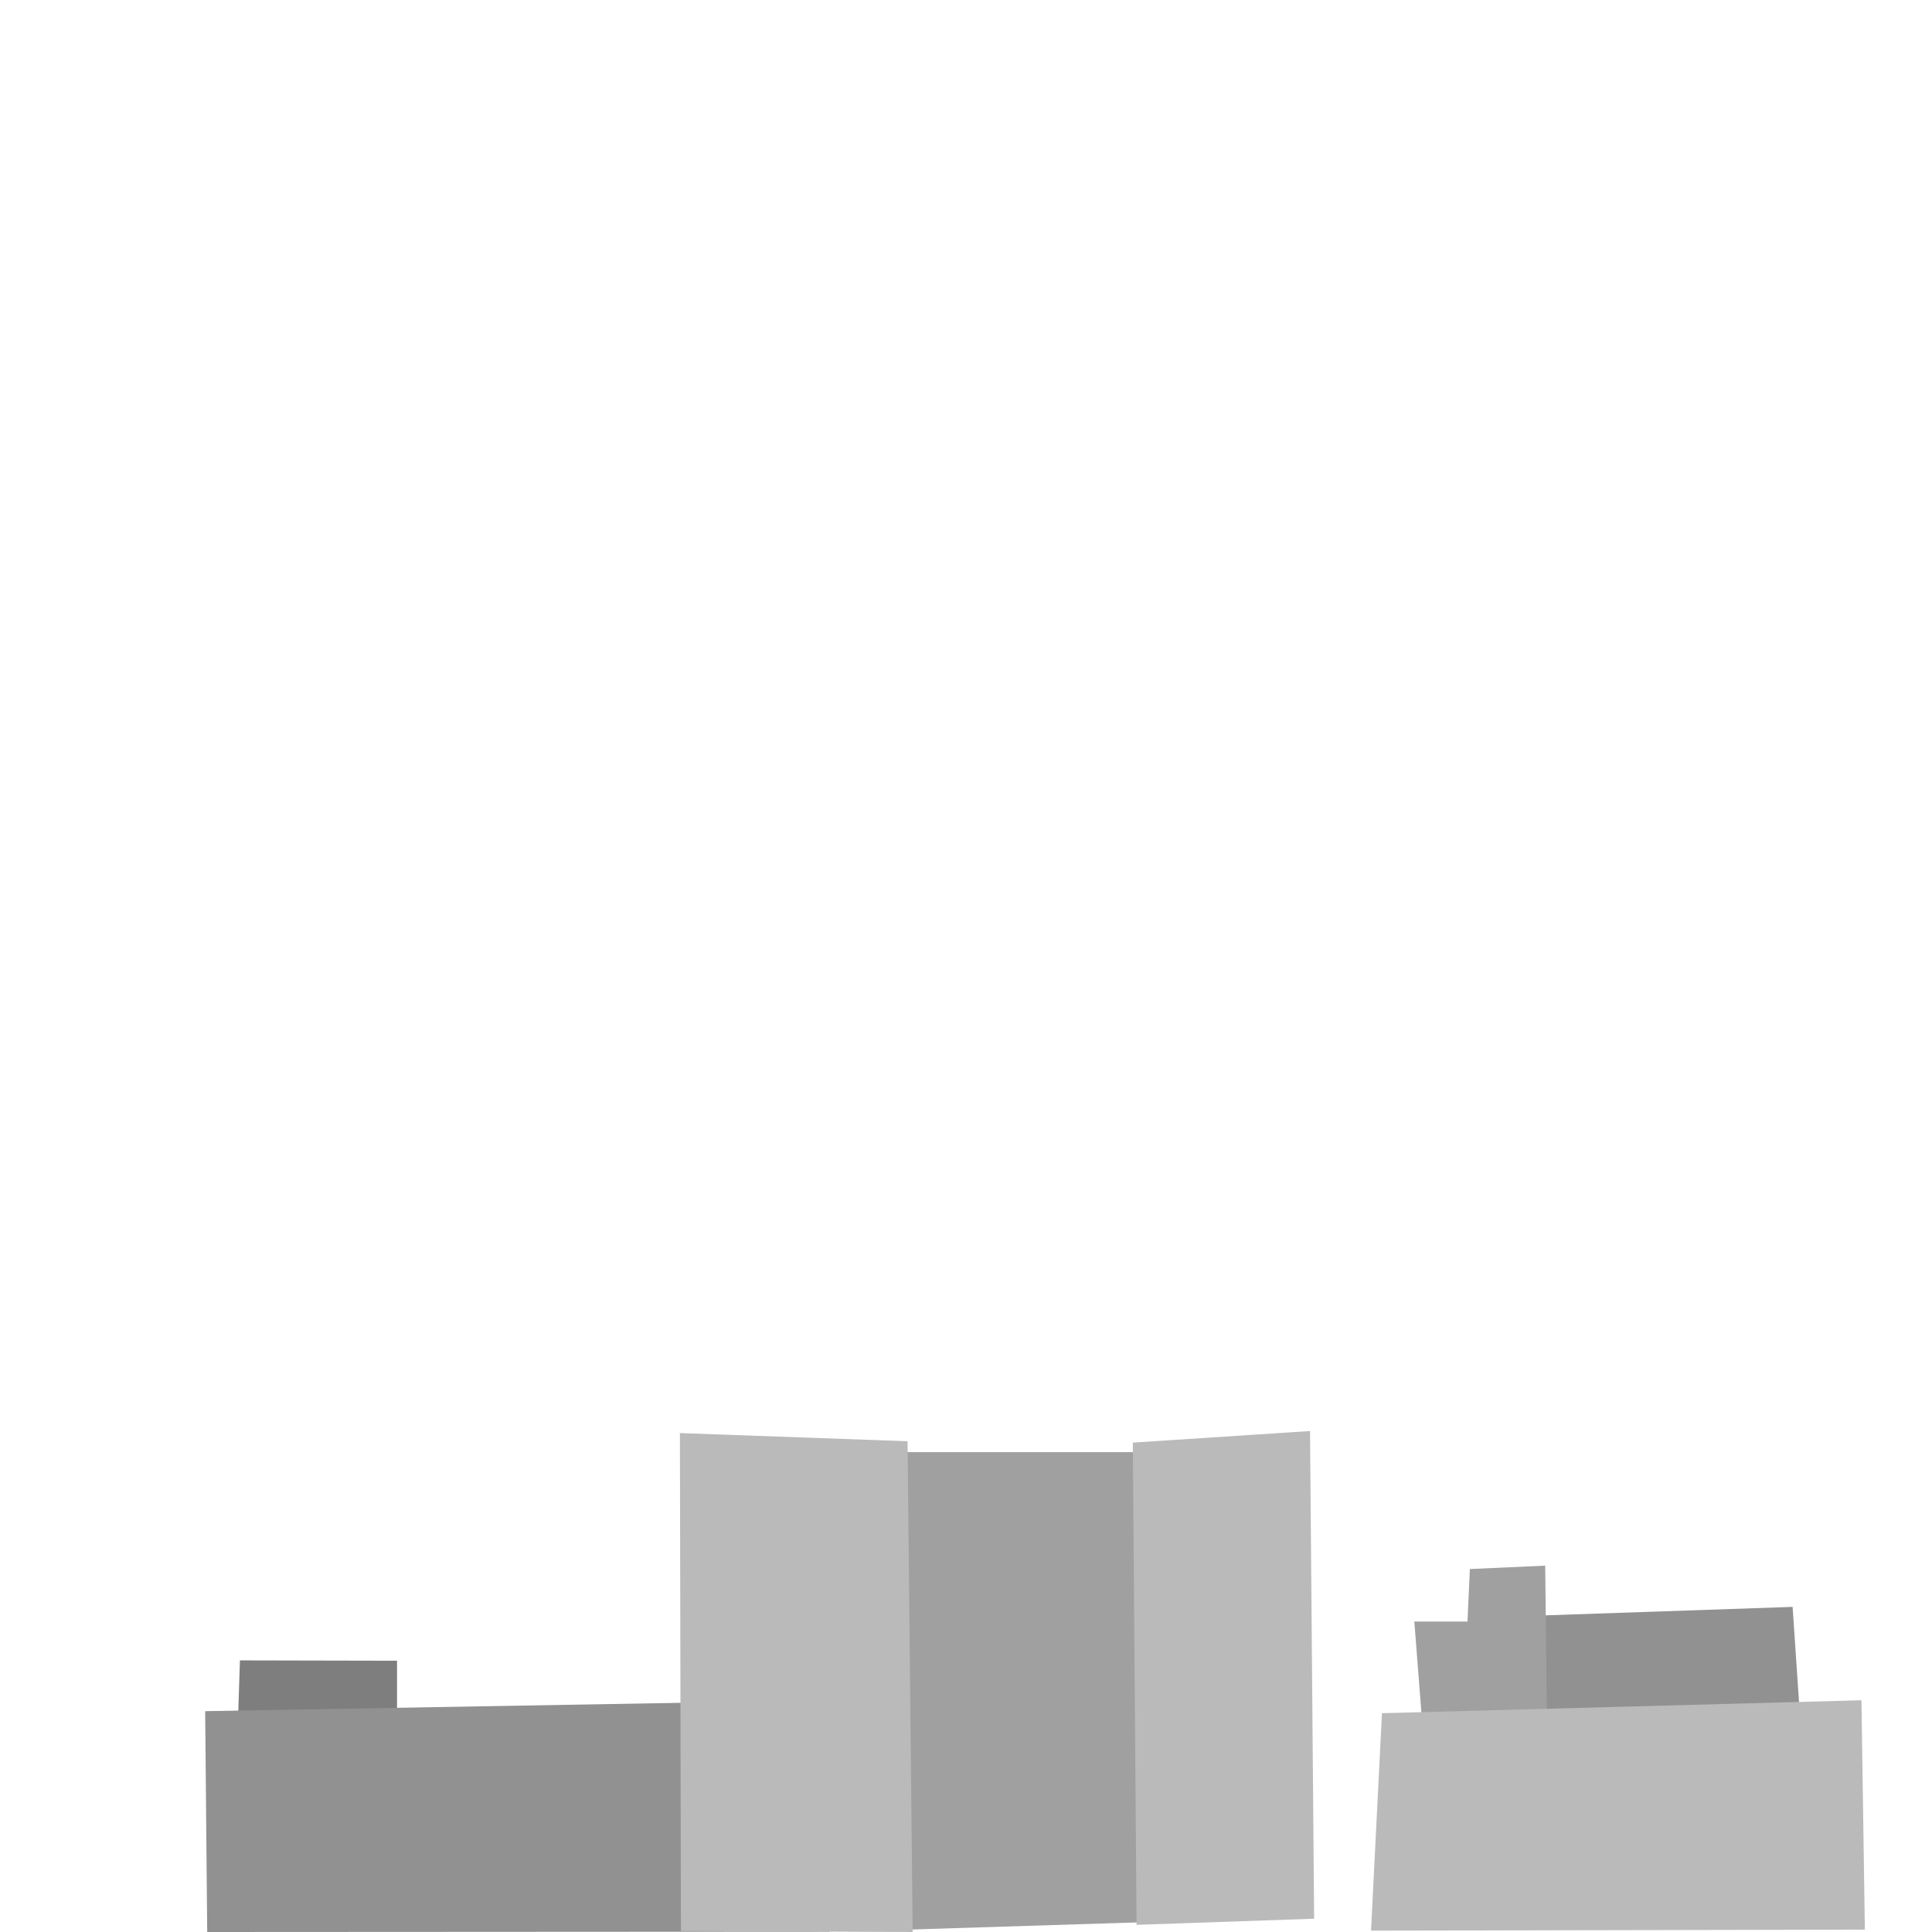 <?xml version="1.0" encoding="utf-8"?>
<!-- Generator: Adobe Illustrator 25.3.0, SVG Export Plug-In . SVG Version: 6.00 Build 0)  -->
<svg version="1.1" id="图层_1" xmlns="http://www.w3.org/2000/svg" xmlns:xlink="http://www.w3.org/1999/xlink" x="0px" y="0px"
	 viewBox="0 0 566.9 566.9" style="enable-background:new 0 0 566.9 566.9;" xml:space="preserve">
<style type="text/css">
	.st0{display:none;}
	.st1{display:inline;fill:#686868;}
	.st2{display:inline;fill:#727272;}
	.st3{fill:#7E7E7F;}
	.st4{fill:#919191;}
	.st5{fill:#A0A0A0;}
	.st6{fill:#BBBABA;}
	.st7{display:inline;fill:#DDDDDD;}
	.st8{display:inline;}
	.st9{fill:#BF1A20;}
	.st10{fill:#F7F7F7;}
	.st11{display:inline;fill:#EAE8E8;}
	.st12{display:inline;fill:#E2E2E1;}
</style>
<g id="图层_2_1_" class="st0">
</g>
<g id="图层_3" class="st0">
	<path class="st1" d="M92,222.2l81.3,1.2c0,0-4.7,31.7-0.8,47.8c8.4,34.9,20.9,66.1,52.9,105.4l-169.8-2.5
		c23.2-30.6,32.7-63.1,37.7-99.8C98.5,237.6,92,222.2,92,222.2z"/>
	<path class="st1" d="M221.1,234.9l89.1,1.2c0,0-5.1,31.7-0.9,47.8c9.2,34.9,22.9,66.1,57.9,105.4l-185.9-2.5
		c25.4-30.6,35.8-63.1,41.3-99.8C228.1,250.4,221.1,234.9,221.1,234.9z"/>
	<path class="st1" d="M370.3,218.8l101.4,1.3c0,0-5.8,35.6-1,53.7c10.5,39.2,26.1,74.2,66,118.4L325,389.4
		c28.9-34.4,40.8-70.9,47.1-112S370.3,218.8,370.3,218.8z"/>
</g>
<g id="图层_1_1_" class="st0">
	<path class="st2" d="M32.2,267.7c0,0-4,121,0,129.7h74.3V267.7H32.2z"/>
</g>
<g id="图层_5">
	<polygon class="st3" points="69.9,502.8 70.4,487.2 116.5,487.3 116.5,504.4 	"/>
	<polygon class="st4" points="60.2,502.1 60.8,566.9 243.4,566.8 242.1,498.9 	"/>
</g>
<g id="图层_4">
	<polygon class="st5" points="261.4,426.1 341.8,426.1 342.7,563.8 263.2,566.3 	"/>
	<polygon class="st6" points="199.5,420.5 199.8,566.6 267.8,566.9 266.3,422.9 	"/>
	<polygon class="st6" points="332.4,423.3 384.4,419.9 385.6,563 333.5,564.8 	"/>
</g>
<g id="图层_7">
	<polygon class="st4" points="450.2,474.1 526,471.5 528.9,514.5 450.2,515.9 	"/>
	<polygon class="st5" points="415,475.8 417.2,504.1 453.9,503.6 453.4,459.4 431.3,460.4 430.6,475.8 	"/>
	<polygon class="st6" points="405.5,502.7 402.3,566.5 547.2,566.2 546.2,498.9 	"/>
</g>
<g id="图层_6" class="st0">
	<polygon class="st7" points="321.5,173.2 315.6,394.9 342.7,394.2 331.7,173 	"/>
	<g class="st8">
		<rect x="303.9" y="173" class="st9" width="38.9" height="13.1"/>
		<rect x="303.9" y="186.1" class="st10" width="38.9" height="13.1"/>
		<rect x="303.9" y="199.2" class="st9" width="38.9" height="13.1"/>
		<rect x="303.9" y="212.3" class="st10" width="38.9" height="13.1"/>
		<rect x="303.9" y="225.4" class="st9" width="38.9" height="13.1"/>
		<rect x="303.9" y="238.5" class="st10" width="38.9" height="13.1"/>
		<rect x="303.9" y="251.6" class="st9" width="38.9" height="13.1"/>
	</g>
	<polygon class="st11" points="233.3,382.3 233.2,397.3 417.7,396.7 417.7,379.9 	"/>
	<path class="st12" d="M321.3,173h9.4c0,0,36.3-6.6,33.1-28.4c0,0,56.4,17.9,73-15.6c0,0,31.2,28.1,110.1-21.8
		c0,0,138.3,43.9,153.8-75.9c37.7-19.3-11.6-99.7-64.8-79.2C582.3-85,501.6-67.6,489.6-29.7C453.9-50,385.7,19.6,406.7,67.7
		c0,0-45.2,0.8-42.9,29.4c0,0-23.4,16.6-19.1,31.8c0,0-21,5.1-15.6,26.1C329.1,155,318.2,161.3,321.3,173z"/>
</g>
</svg>
